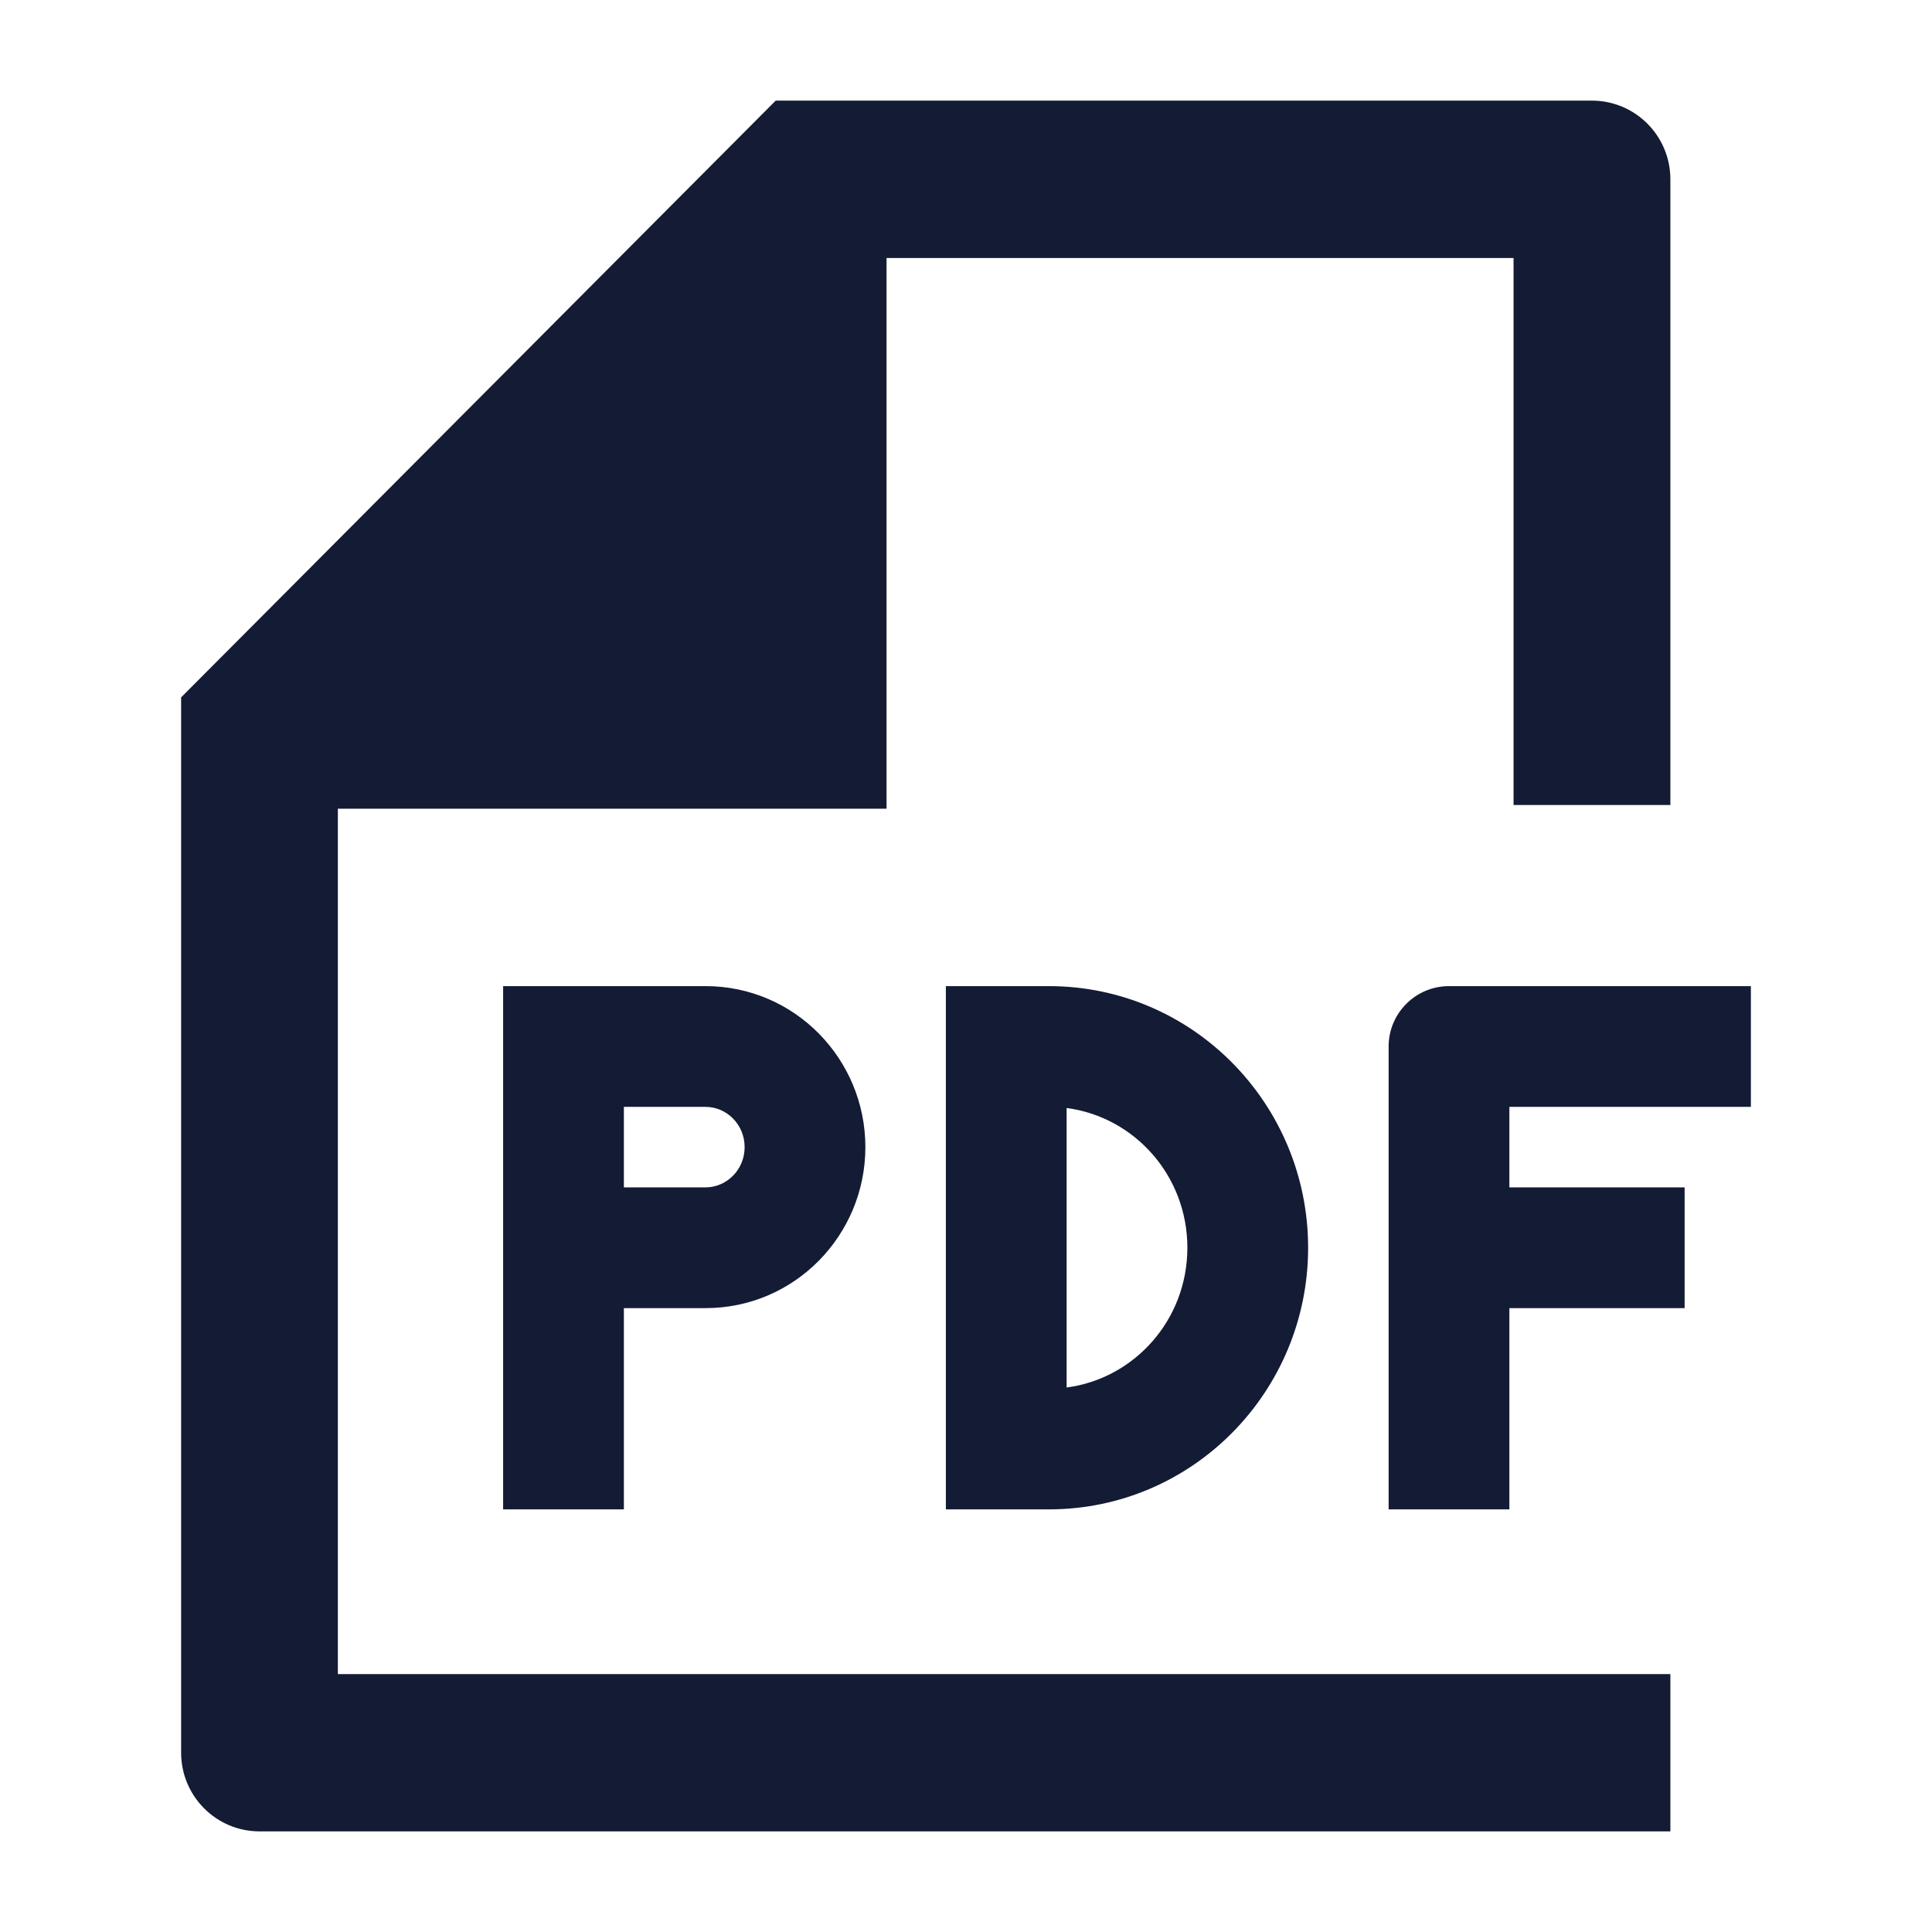 <svg width="24" height="24" viewBox="0 0 24 24" fill="none" xmlns="http://www.w3.org/2000/svg">
<path fill-rule="evenodd" clip-rule="evenodd" d="M6.25 12.25H8.765C9.87 12.25 10.75 13.154 10.75 14.25C10.75 15.346 9.87 16.25 8.765 16.25H7.75V18.75H6.25V12.25ZM7.75 14.75H8.765C9.024 14.75 9.25 14.534 9.25 14.25C9.25 13.966 9.024 13.75 8.765 13.75H7.75V14.75ZM11.75 12.25H13.029C14.816 12.25 16.25 13.713 16.25 15.5C16.25 17.287 14.816 18.75 13.029 18.75H11.75V12.25ZM13.25 13.764V17.236C14.09 17.126 14.75 16.398 14.75 15.5C14.75 14.602 14.09 13.874 13.25 13.764ZM17.25 13C17.25 12.586 17.586 12.25 18 12.25H21.75V13.75H18.75V14.75H20.927V16.25H18.75V18.75H17.25V13Z" fill="#141B34"/>
<path d="M20.75 2.227C20.75 1.688 20.314 1.25 19.776 1.25H9.636L2.25 8.663V21.773C2.25 22.312 2.686 22.75 3.224 22.75H20.75V20.796H4.197V10.046H11.013L11.013 3.205H18.802V10H20.75V2.227Z" fill="#141B34"/>
</svg>
